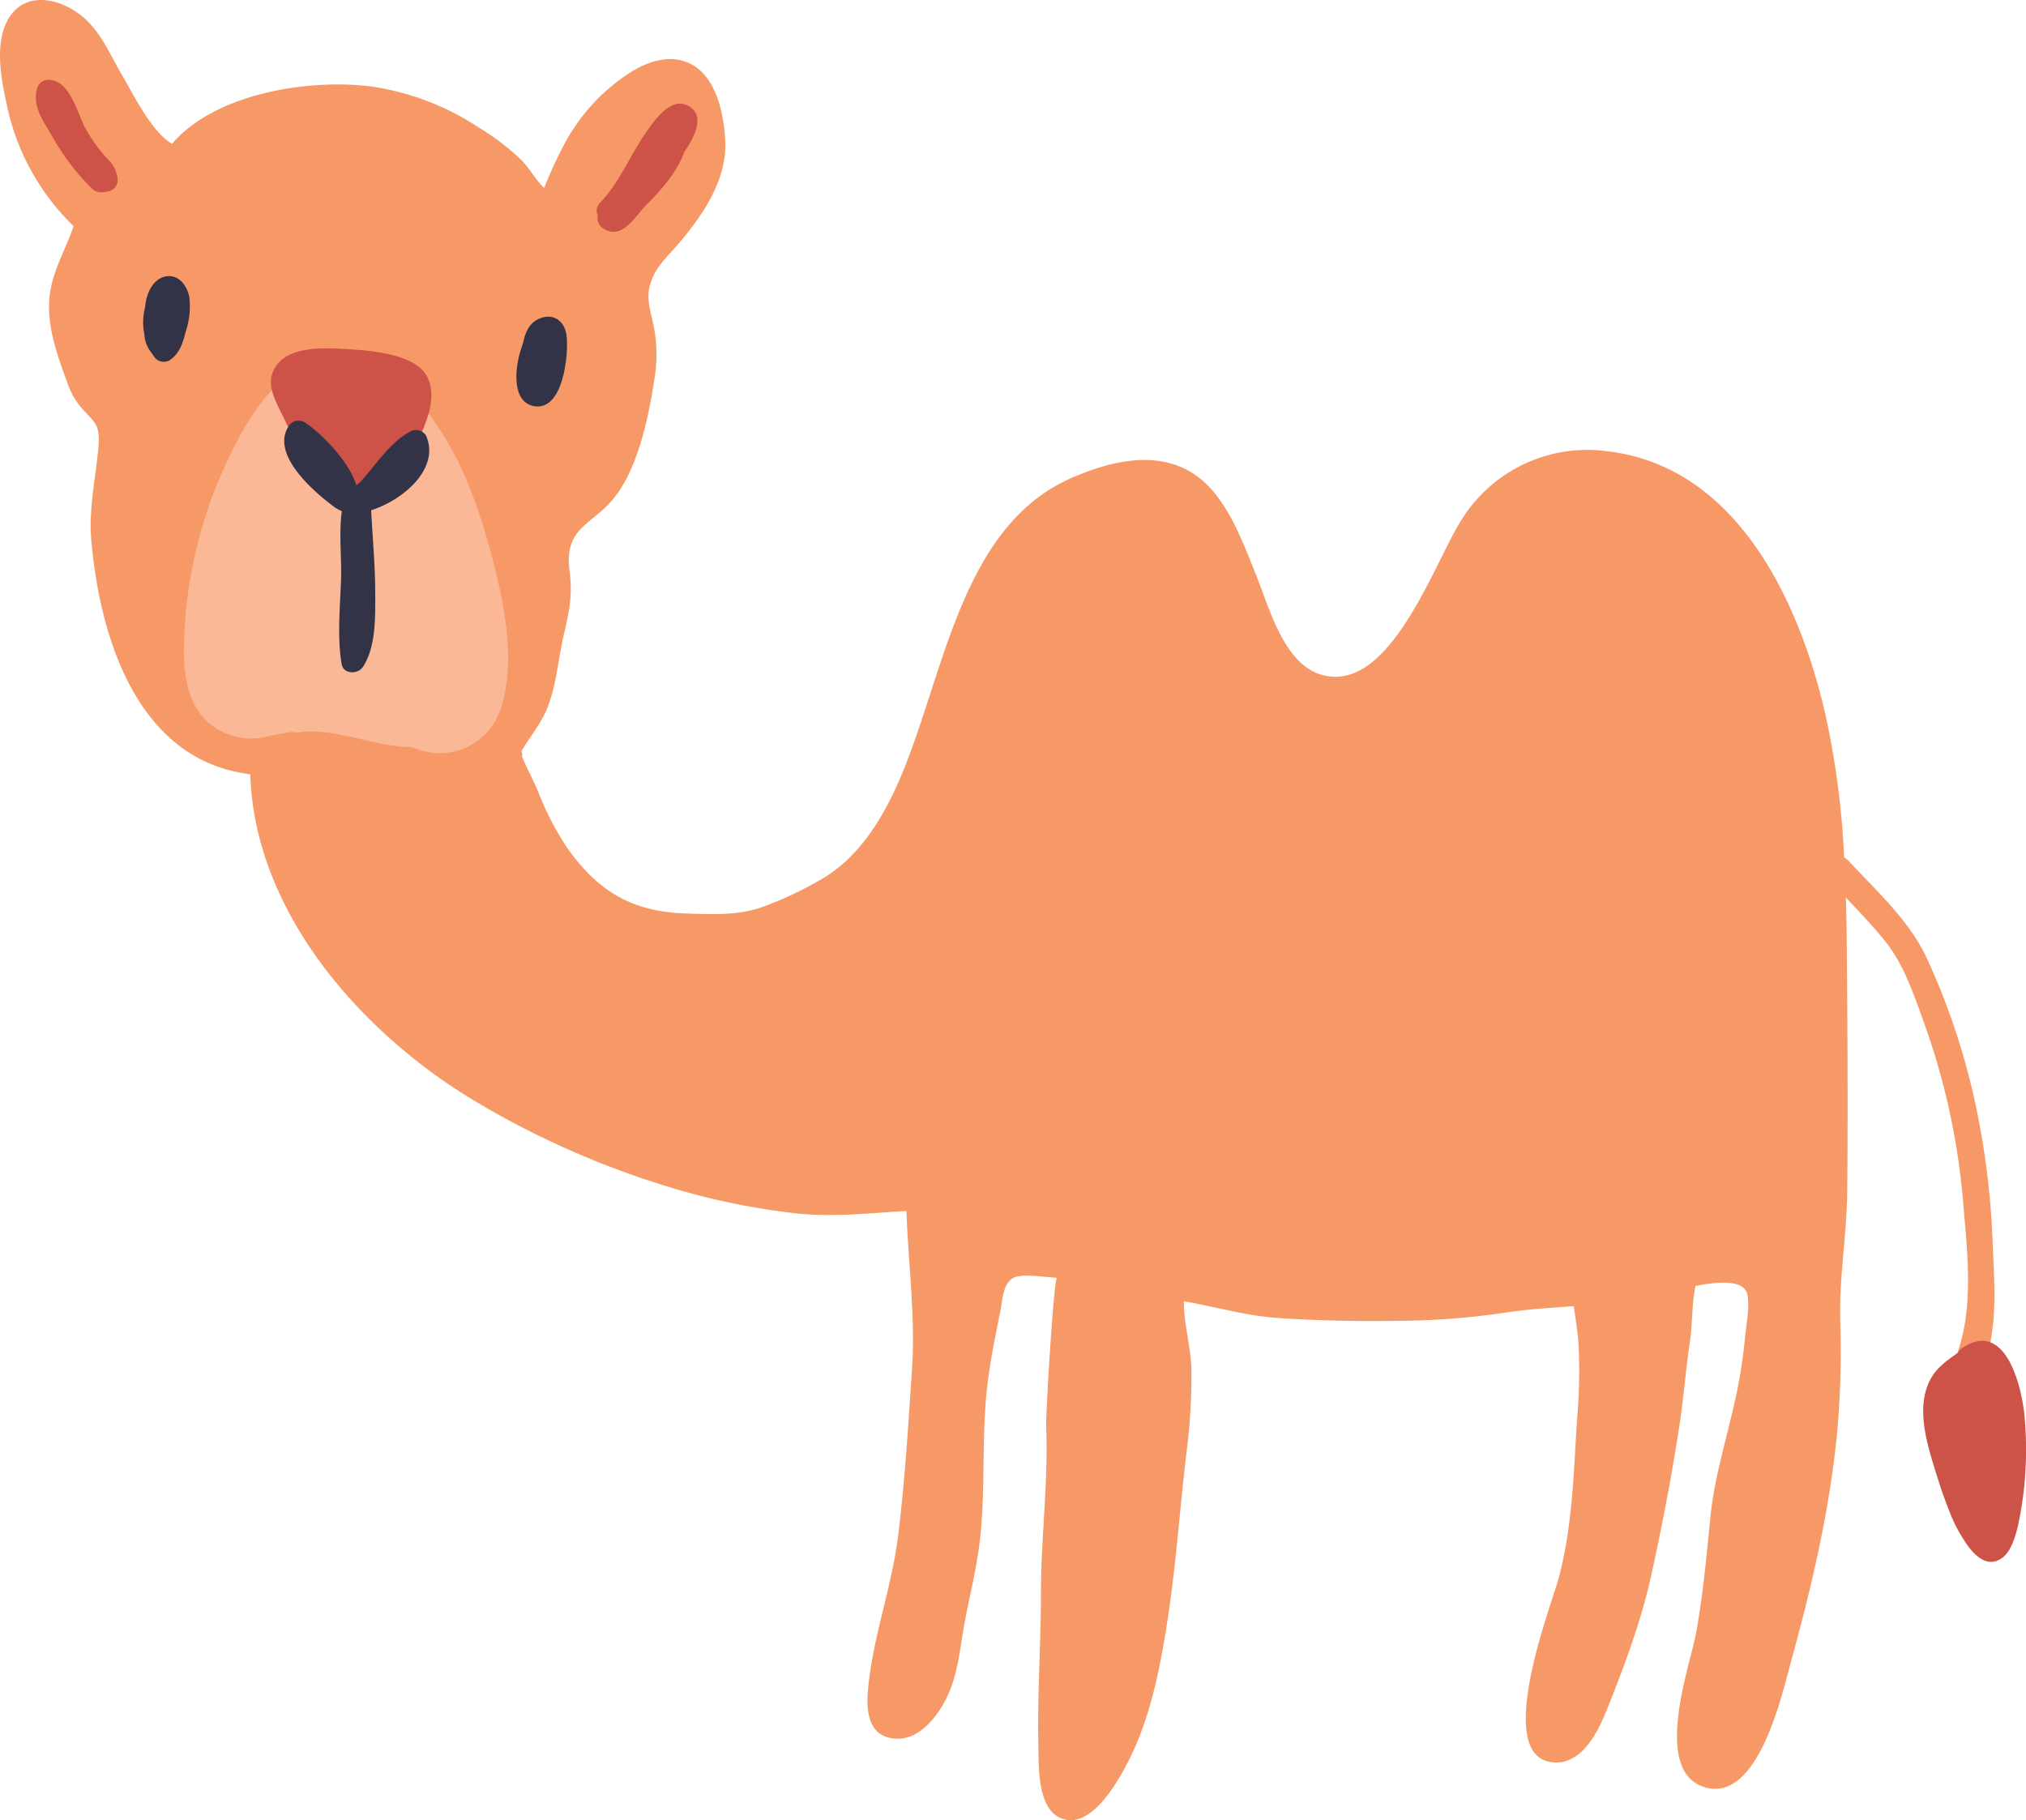 <svg xmlns="http://www.w3.org/2000/svg" viewBox="0 0 378.788 340.347"><defs><style>.cls-1{fill:#f79967;}.cls-2{fill:#fab896;}.cls-3{fill:#cd5248;}.cls-4{fill:#323346;}</style></defs><title>Camel</title><g id="Layer_2" data-name="Layer 2"><g id="Capa_3" data-name="Capa 3"><path class="cls-1" d="M370.787,255.485c.013-.033.029-.061.042-.094,2.853-7.173,1.989-15.728,1.718-23.258A149.7,149.7,0,0,0,369,204.911a131.213,131.213,0,0,0-8.588-25.384c-3.329-7.365-9.447-12.785-14.852-18.624a2.55,2.55,0,0,0-.77-.572,158.85,158.85,0,0,0-3.474-26.6c-4.834-21.209-16.548-46.6-40.918-49.368a27.671,27.671,0,0,0-27.055,12.692c-5.105,7.838-13.3,32.612-26.089,29.164-7.239-1.951-9.963-12.658-12.409-18.707-2.1-5.192-4.1-10.7-7.608-15.137-7-8.848-17.571-7.091-26.923-3-22.067,9.652-24.093,40.6-33.714,59.8-3.139,6.265-7.291,12.1-13.562,15.528a65.723,65.723,0,0,1-11.223,5.136c-4.334,1.368-9.176,1.1-13.69.959-10.07-.316-16.625-4.329-22.295-12.6a54.387,54.387,0,0,1-5.231-10.208c-.861-2.087-2.106-4.29-2.986-6.531a2.5,2.5,0,0,0-.1-1.048c1.675-2.839,3.814-5.268,5.006-8.523,1.618-4.417,1.89-9.044,2.979-13.583,1.026-4.272,1.543-7.3.984-11.606-1-7.693,3.7-8.443,7.669-12.822,4.947-5.452,7.02-15.436,8.1-22.391a27.83,27.83,0,0,0-.121-10.938c-.819-3.582-1.592-5.75.191-9.282,1.059-2.1,2.947-3.816,4.456-5.595,4.675-5.513,9.25-12.1,8.808-19.611-.322-5.477-2.029-13.291-8.271-14.773-5.365-1.273-10.852,2.856-14.563,6.2a37.136,37.136,0,0,0-6.9,8.817,81.109,81.109,0,0,0-4.118,8.859C100.173,33.635,99.09,31.6,97.547,30a44.645,44.645,0,0,0-7.967-6.117,49.529,49.529,0,0,0-19.874-7.669c-11.477-1.57-29.352,1.077-37.543,10.676-3.87-2.227-7.418-9.609-9.3-12.776C20.791,10.63,19.2,6.719,16.25,3.841c-3.785-3.7-10.84-6.018-14.379-.8C-1.137,7.481.134,14.417,1.205,19.275a44.008,44.008,0,0,0,12.547,23c-1.42,4.316-3.835,8.1-4.446,12.822-.714,5.52,1.37,11.236,3.248,16.355a14.378,14.378,0,0,0,2.437,4.53c2.645,3.108,3.806,3.114,3.4,7.749-.48,5.457-1.81,11.461-1.349,16.958,1.563,18.648,8.738,41.548,29.749,44.071.789,25.673,20.428,47.985,41.356,60.735a163.536,163.536,0,0,0,38.979,17.058,131.555,131.555,0,0,0,20.6,4.191c7.472.962,14.368.1,21.749-.319.333,9.841,1.691,19.669,1.04,29.518-.686,10.37-1.327,20.9-2.6,31.213-1.188,9.645-4.717,18.913-5.61,28.573-.34,3.671-.224,8.441,4.3,9.272,5.331.981,9.364-4.811,11.026-9.012,1.617-4.086,1.967-8.6,2.776-12.877.866-4.581,1.982-9.073,2.615-13.7,1.318-9.632.464-19.339,1.429-28.986.517-5.173,1.58-10.32,2.612-15.412.389-1.919.393-4.975,2.41-6.078,1.526-.835,5.795-.156,8.109-.008-.641,1.358-2.075,25.53-1.985,27.771.422,10.508-.98,20.762-.978,31.248,0,9.5-.7,19.049-.483,28.543.093,4.025-.294,12.965,5.406,13.8,5.016.74,9.539-7.309,11.359-10.858,3.931-7.666,5.751-16.328,7.119-24.771,1.756-10.84,2.5-21.831,3.767-32.734a114.043,114.043,0,0,0,.966-15.94c-.1-4.17-1.46-8.486-1.409-12.66,5.725.927,11.195,2.633,17.087,3.071,8.086.6,16.2.677,24.31.554a140.3,140.3,0,0,0,18.808-1.533c4.207-.632,8.45-.9,12.689-1.19.343,2.336.711,4.669.89,7.043a104.907,104.907,0,0,1-.3,14.39c-.616,9.912-.839,19.7-3.4,29.369-1.334,5.029-12.786,34.251-.609,34.517,5,.109,7.911-5.668,9.473-9.546,3.356-8.334,6.588-16.957,8.5-25.746,2.036-9.386,3.9-18.938,5.3-28.442.733-5,1.118-10.031,1.869-15.026.491-3.264.323-6.991,1.037-10.346,4.378-.851,8.521-1.08,9.528,1.1.812,1.756-.124,6.708-.276,8.621a95.132,95.132,0,0,1-2.39,13.946c-1.485,6.4-3.4,12.814-4.057,19.374-.73,7.264-1.39,14.757-2.72,21.961-1.123,6.08-8.374,26,1.823,28.786,9.867,2.695,14.305-17.57,15.887-23.313,3.934-14.278,7.364-28.792,8.733-43.572a176.733,176.733,0,0,0,.528-20.6c-.195-8.1,1.236-15.946,1.311-24.033.142-15.294.049-30.619-.085-45.913q-.039-4.473-.168-8.957c2.523,2.646,5.043,5.284,7.347,8.148,3.589,4.463,5.48,10.349,7.413,15.664a131.082,131.082,0,0,1,7.2,33.575c.871,10.32,2.356,22.43-2.927,31.677-4.086,7.15-2,14.062-.674,21.873.623,3.681,3.72,13.523,9.263,9.7,3.013-2.08,3.144-8.926,3.525-12.07C376.868,271.181,378.44,256.278,370.787,255.485Z"/><path class="cls-2" d="M92.6,106.56c-2.375-9.46-5.34-18.89-10.883-26.992-2.513-3.674-4.425-6.642-8.174-9.3A15.144,15.144,0,0,0,64.7,67.492C51.66,64.36,43.023,83.923,39.46,93.44a85.643,85.643,0,0,0-5.085,27.939c-.026,6.465,1.337,13.128,8,15.8a12.216,12.216,0,0,0,8.364.323c1.307-.194,2.62-.458,3.877-.672a2.28,2.28,0,0,0,1.144.105c6.365-1.02,14.316,2.707,21.248,2.779a18.144,18.144,0,0,0,3.092.919,11.953,11.953,0,0,0,13.46-7.941C96.308,124.6,94.632,114.642,92.6,106.56Z"/><path class="cls-3" d="M79.4,69.705c-2.615-3.636-10.766-4.238-14.813-4.447-4.291-.221-12.179-.729-13.779,4.894-.808,2.839,1.544,6.376,2.65,8.812,1.383,3.047,3.162,6,4.693,8.992,1.628,3.186,4.24,5.623,7.117,5.677,4.325,2.045,8.325-2.983,10.3-6.564C78,82.675,82.984,74.687,79.4,69.705Z"/><path class="cls-4" d="M79.671,81.478a2.212,2.212,0,0,0-2.991-.784c-3.741,2.045-6.159,5.916-8.95,9.022a7.037,7.037,0,0,1-1.105,1.031c-1.16-4.061-6.358-9.714-9.713-11.8a2.2,2.2,0,0,0-2.65.342c-4.146,5.255,4.234,12.534,8.1,15.4a7.53,7.53,0,0,0,1.542.894c-.563,4.09,0,8.905-.141,12.825-.182,5.05-.739,10.752.109,15.745.336,1.98,3.066,1.961,4,.522,2.457-3.8,2.29-9.43,2.282-13.8-.01-5.257-.5-10.269-.763-15.465C75.385,93.49,82.3,87.654,79.671,81.478Z"/><path class="cls-4" d="M35.406,55.583c-.4-2.166-2.036-4.395-4.513-3.883-2.124.44-3.3,2.79-3.622,4.727-.052.311-.108.688-.162,1.1A11.375,11.375,0,0,0,27,62.587a5.886,5.886,0,0,0,1.3,3.342,9.418,9.418,0,0,0,.777,1.082,2.19,2.19,0,0,0,2.649.342c1.873-1.263,2.468-3.25,3-5.345A15.21,15.21,0,0,0,35.406,55.583Z"/><path class="cls-4" d="M105.924,62.7c-.3-2.343-2.066-4.039-4.525-3.328-2.442.705-3.2,2.743-3.653,4.93-1.6,4.188-2.168,10.728,1.952,11.61C105.334,77.12,106.365,66.14,105.924,62.7Z"/><path class="cls-3" d="M22.013,33.667a5.838,5.838,0,0,0-1.785-3.812,29.08,29.08,0,0,1-4.393-6.118c-1.366-2.646-2.665-8.2-6.2-8.76A2.246,2.246,0,0,0,6.94,16.5c-.923,3.234,1,5.9,2.574,8.569A44.991,44.991,0,0,0,17.2,35.286a2.2,2.2,0,0,0,.92.529,2.316,2.316,0,0,0,.832.123l.37-.011a2.41,2.41,0,0,0,.533-.078A2.223,2.223,0,0,0,22.013,33.667Z"/><path class="cls-3" d="M128.572,19.736C125.554,18.2,122.78,22,121.28,24.05c-3.29,4.49-5.246,9.829-9.112,13.9a2.048,2.048,0,0,0-.418,2.329,2.368,2.368,0,0,0,1.033,2.453c3.6,2.258,5.952-2.32,8.162-4.524,2.6-2.595,5.676-6.072,6.986-9.77C130.485,24.708,131.6,21.279,128.572,19.736Z"/><path class="cls-3" d="M378.538,265.118c-.419-5.338-3.378-18.6-11.658-13.089a2.192,2.192,0,0,0-.77.871c-2.941,2.067-5.265,3.693-6.195,7.719-1.166,5.045.856,10.94,2.333,15.692,1.08,3.476,6.075,19.159,12.006,15.045,2.313-1.605,3.1-6.227,3.546-8.7A67.755,67.755,0,0,0,378.538,265.118Z"/></g></g></svg>